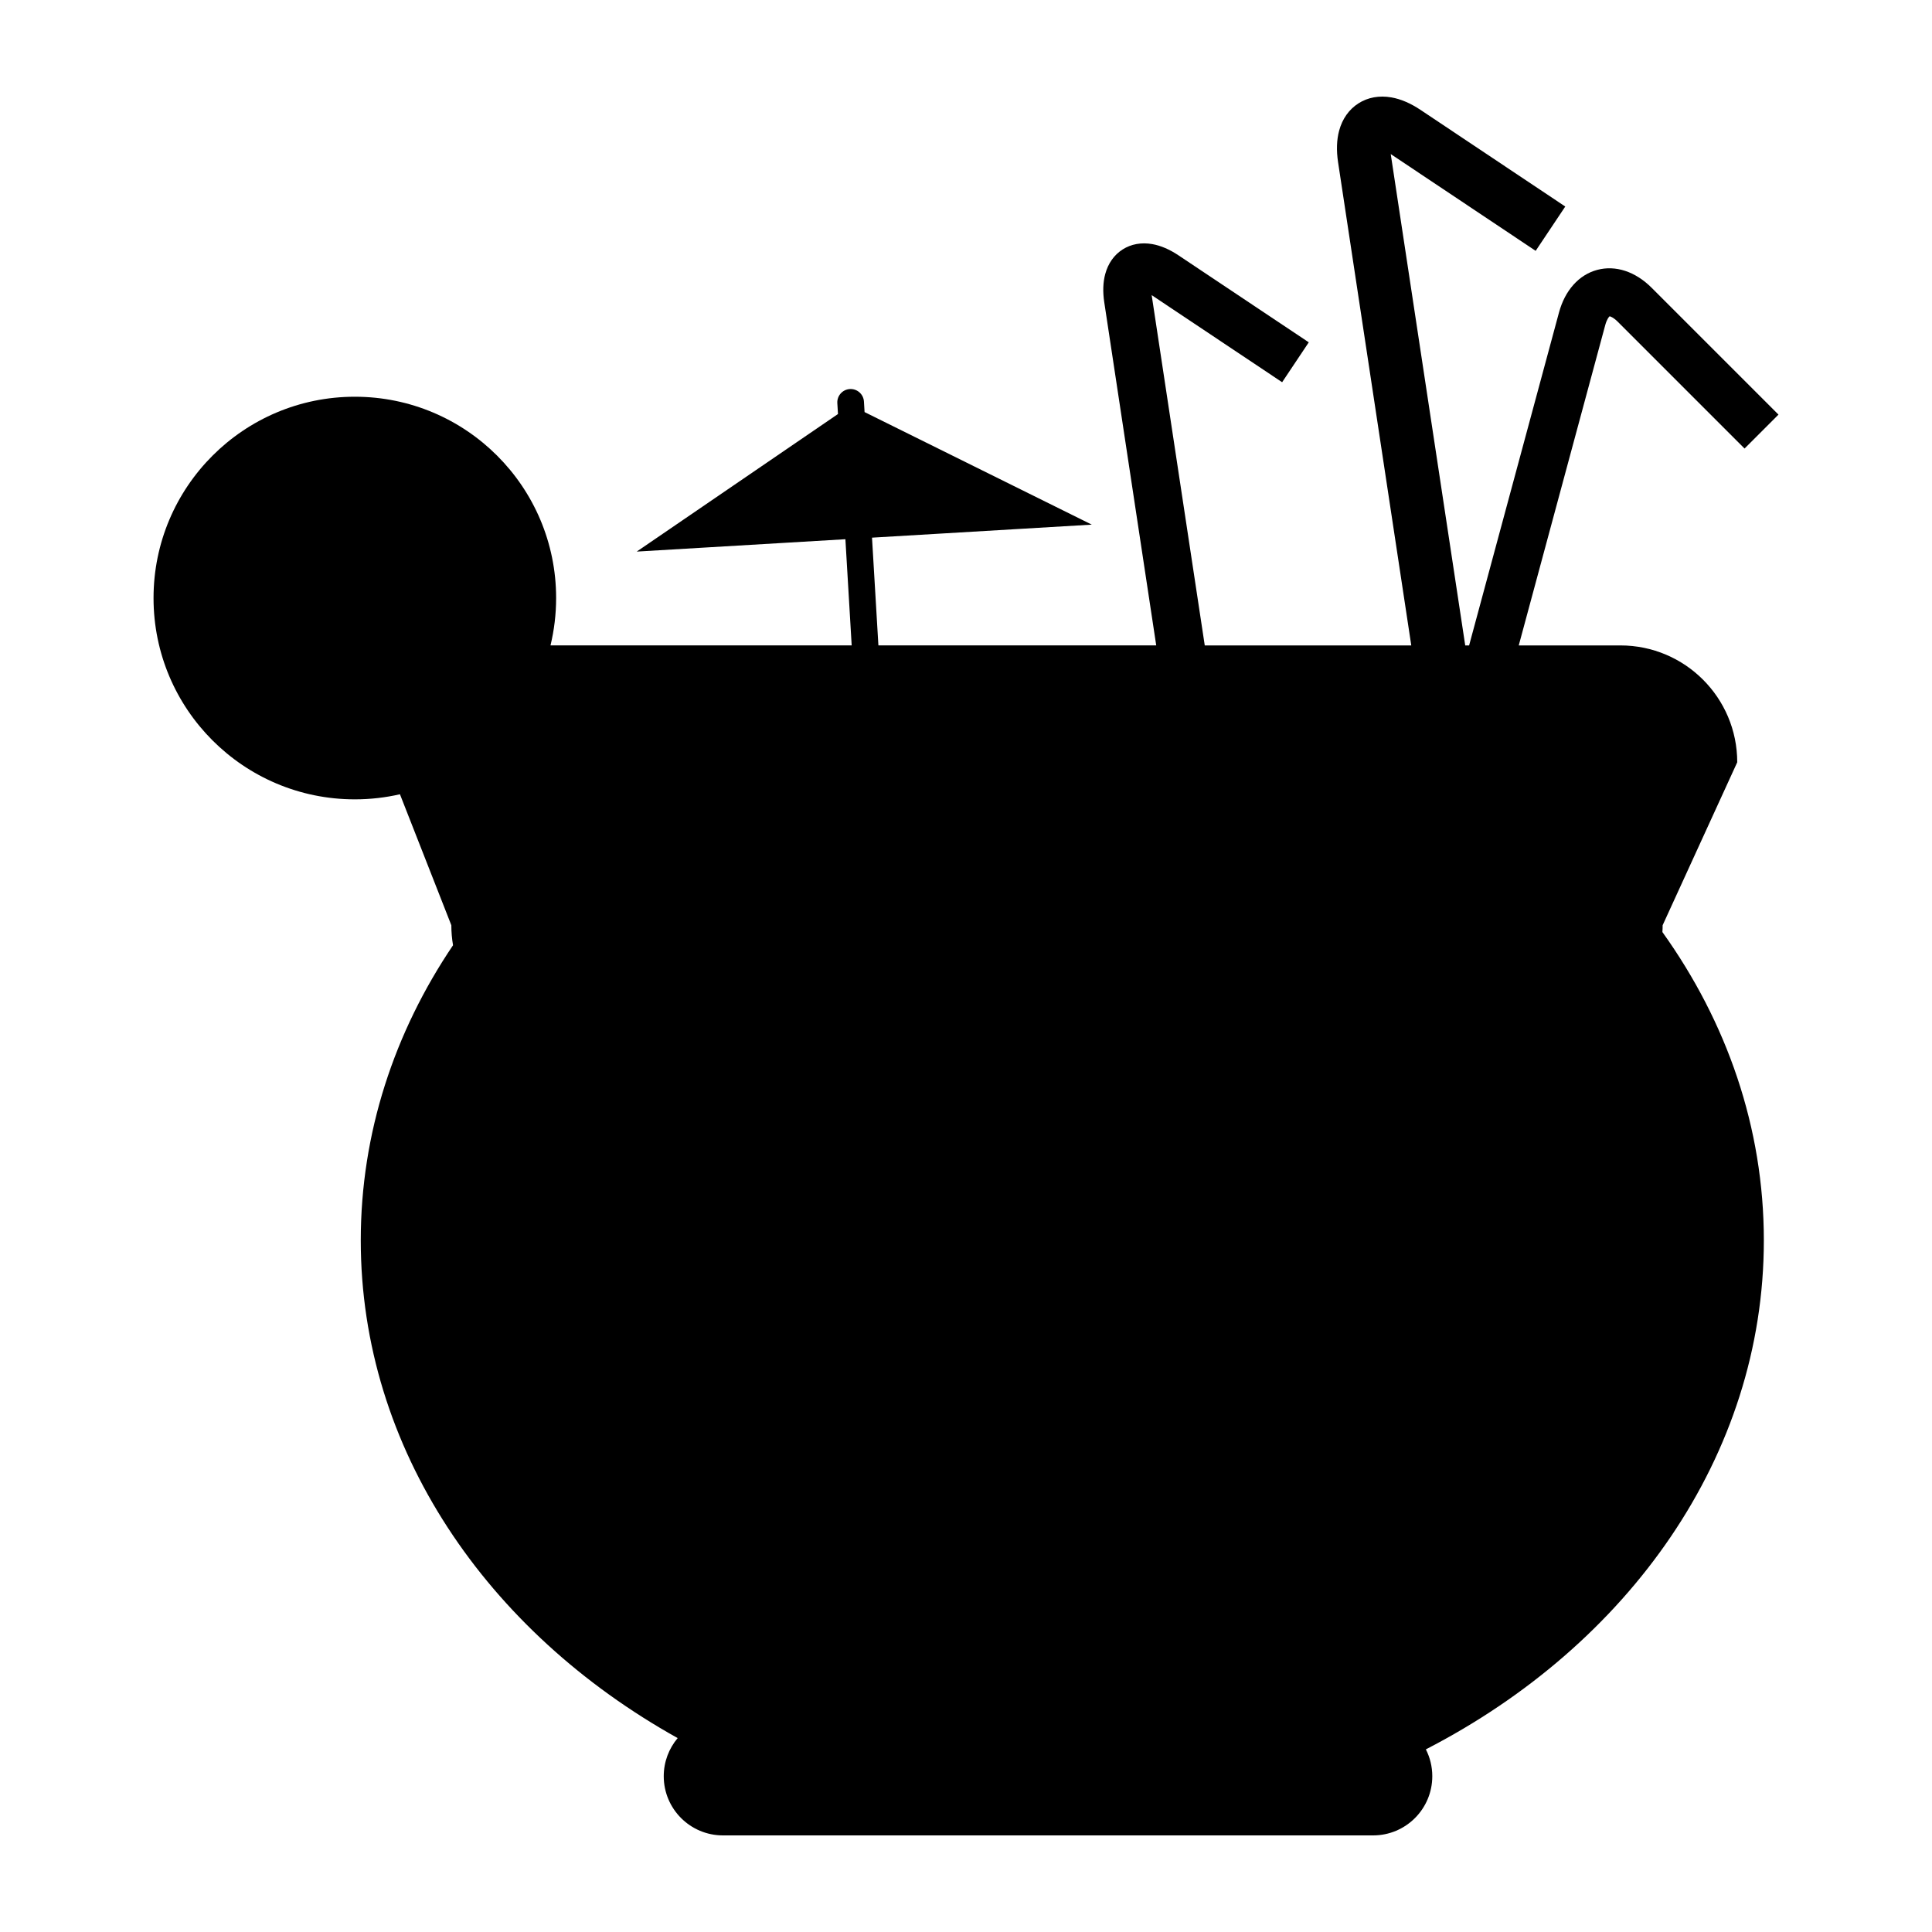 <svg xmlns="http://www.w3.org/2000/svg" xmlns:xlink="http://www.w3.org/1999/xlink" version="1.1" x="0px" y="0px" viewBox="0 0 100 100" enable-background="new 0 0 100 100" xml:space="preserve"><path fill="#000000" d="M86.058,47.89l3.861-8.435c0-3.34-2.708-6.048-6.048-6.048H78.61l4.477-16.58  c0.079-0.291,0.183-0.421,0.226-0.456c0.055,0.009,0.21,0.07,0.423,0.283l6.562,6.562l1.756-1.756l-6.562-6.562  c-0.844-0.844-1.871-1.183-2.819-0.929c-0.948,0.253-1.671,1.059-1.981,2.21l-4.651,17.228h-0.201L71.985,7.98  c0-0.001,0-0.003,0-0.004c0.001,0.001,0.002,0.001,0.004,0.002l7.497,5.006l1.532-2.294l-7.498-5.006  c-0.51-0.34-1.014-0.556-1.5-0.642c-0.626-0.11-1.216-0.004-1.705,0.307s-0.836,0.8-1.002,1.415  c-0.128,0.476-0.146,1.024-0.055,1.63l3.789,25.013H62.358l-2.747-18.127c0-0.001,0-0.002,0-0.004c0.001,0,0.002,0.001,0.003,0.002  l6.749,4.506l1.379-2.065l-6.749-4.506c-0.458-0.306-0.913-0.5-1.35-0.578c-0.564-0.099-1.095-0.004-1.535,0.276  c-0.44,0.28-0.752,0.72-0.901,1.273c-0.116,0.428-0.133,0.922-0.05,1.467l2.689,17.755H45.466l-0.331-5.577l11.376-0.674  L44.75,21.329l-0.032-0.543c-0.022-0.381-0.35-0.671-0.729-0.649c-0.381,0.022-0.672,0.35-0.649,0.73l0.034,0.563l-10.417,7.12  l10.801-0.64l0.325,5.496H28.494c0.189-0.787,0.291-1.607,0.291-2.452c0-5.754-4.665-10.419-10.419-10.419  S7.947,25.201,7.947,30.955c0,5.754,4.665,10.419,10.419,10.419c0.803,0,1.584-0.091,2.335-0.263l2.66,6.779  c0,0.353,0.03,0.699,0.088,1.035c-3.039,4.503-4.776,9.719-4.776,15.278c0,10.774,6.523,20.256,16.403,25.76  c-0.449,0.533-0.721,1.222-0.721,1.973c0,1.692,1.372,3.064,3.064,3.064h33.653c1.692,0,3.063-1.372,3.063-3.064  c0-0.5-0.12-0.972-0.333-1.389c10.487-5.4,17.494-15.178,17.494-26.344c0-5.843-1.919-11.306-5.251-15.96  C86.054,48.126,86.058,48.008,86.058,47.89z"></path></svg>
